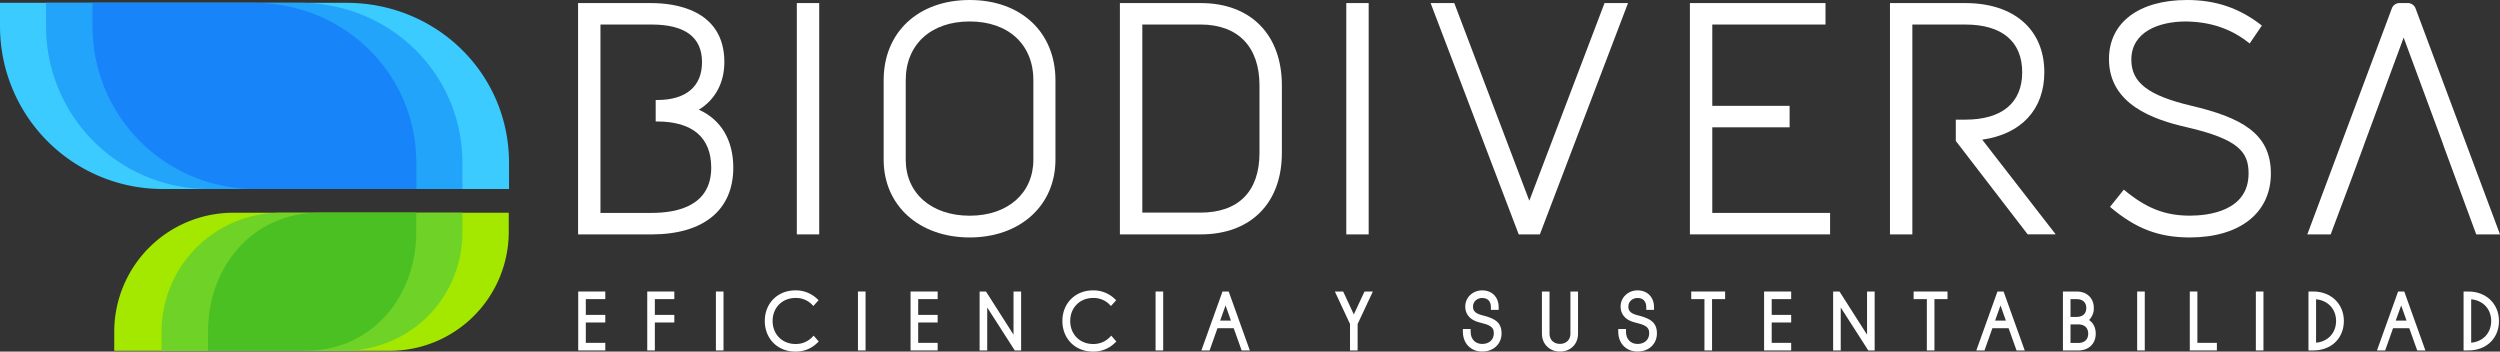 <svg xmlns="http://www.w3.org/2000/svg" viewBox="0 0 2498.77 351.42"><rect x="0" y="0" width="2498.77" height="351.42" fill="#333333" stroke="none"/><defs><style>.cls-1{fill:#fff;}.cls-2{fill:#a4e800;}.cls-3{fill:#6fd227;}.cls-4{fill:#4bc022;}.cls-5{fill:#3bcbff;}.cls-6{fill:#22a4fb;}.cls-7{fill:#1884fa;}</style></defs><title>Recurso 2</title><g id="Capa_2" data-name="Capa 2"><g id="Layer_1" data-name="Layer 1"><polygon class="cls-1" points="577.93 350.27 604.99 350.27 604.99 342.68 585.52 342.68 585.52 322.33 604.99 322.33 604.99 314.74 585.52 314.74 585.52 298.97 604.99 298.97 604.99 291.37 577.93 291.37 577.93 350.27"/><polygon class="cls-1" points="646.93 350.27 654.53 350.27 654.53 322.33 673.99 322.33 673.99 314.74 654.53 314.74 654.53 298.97 673.99 298.97 673.99 291.37 646.93 291.37 646.93 350.27"/><rect class="cls-1" x="715.55" y="291.37" width="7.6" height="58.9"/><path class="cls-1" d="M811.26,337.51a22.54,22.54,0,0,1-16.18,6.31c-13.24,0-22.84-9.67-22.84-23s9.61-23,22.84-23a22.3,22.3,0,0,1,15.89,6l2,2,5.23-5.76-2-1.83a30.67,30.67,0,0,0-21.18-8c-17.73,0-30.6,12.86-30.6,30.6s12.87,30.6,30.6,30.6a30.4,30.4,0,0,0,21.43-8.31l1.88-1.79-5.06-5.85Z"/><rect class="cls-1" x="857.53" y="291.37" width="7.6" height="58.9"/><polygon class="cls-1" points="910.12 350.27 937.19 350.27 937.19 342.68 917.73 342.68 917.73 322.33 937.19 322.33 937.19 314.74 917.73 314.74 917.73 298.97 937.19 298.97 937.19 291.37 910.12 291.37 910.12 350.27"/><polygon class="cls-1" points="1013.03 334.53 985.5 291.37 983 291.37 981.27 291.37 979.13 291.37 979.13 350.27 986.73 350.27 986.73 307.32 1014.26 350.27 1016.6 350.27 1018.49 350.27 1020.62 350.27 1020.62 291.37 1013.03 291.37 1013.03 334.53"/><path class="cls-1" d="M1108.72,337.51a22.53,22.53,0,0,1-16.18,6.32c-13.23,0-22.84-9.67-22.84-23s9.61-23,22.84-23a22.3,22.3,0,0,1,15.89,6l2,2,5.22-5.76-2-1.83a30.67,30.67,0,0,0-21.18-8c-17.72,0-30.6,12.86-30.6,30.6s12.87,30.6,30.6,30.6a30.41,30.41,0,0,0,21.43-8.31l1.88-1.79-5.05-5.85Z"/><rect class="cls-1" x="1155" y="291.37" width="7.61" height="58.9"/><path class="cls-1" d="M1221.91,291.37l-21.12,58.9H1209l7.87-22.22h16.23l7.94,22.22h8.17l-21.12-58.9Zm-2.37,29.09,5.42-15.17,5.39,15.17Z"/><polygon class="cls-1" points="1353.15 314.28 1342.52 291.37 1334.21 291.37 1349.35 323.87 1349.35 350.27 1356.95 350.27 1356.95 323.88 1372.18 291.37 1363.86 291.37 1353.15 314.28"/><path class="cls-1" d="M1484.17,315.83l-3.37-.92c-7.49-2-8.52-5.28-8.52-8.51,0-4.89,3.95-8.57,9.18-8.57,5.54,0,8.72,3.35,8.72,9.18v2.73h7.75V307c0-10-6.62-16.78-16.47-16.78-9.49,0-16.93,7.1-16.93,16.16,0,5.58,2.47,12.86,14.27,15.93l3.59.92c9.88,2.51,10.69,6,10.69,10,0,6.31-4.67,10.55-11.62,10.55s-11.55-4.81-11.55-12.23v-2.73h-7.75v2.73c0,11.67,7.94,19.83,19.3,19.83s19.36-7.64,19.36-18.15C1500.83,322.54,1494.46,318.64,1484.17,315.83Z"/><path class="cls-1" d="M1569.65,333.73c0,5.9-4.31,10-10.48,10s-10.4-4.12-10.4-10V291.37h-7.6v42.36c0,10.08,7.74,17.69,18,17.69,10.47,0,18.08-7.44,18.08-17.69V291.37h-7.6Z"/><path class="cls-1" d="M1639.43,315.83l-3.37-.92c-7.48-2-8.51-5.28-8.51-8.51,0-4.89,3.95-8.57,9.18-8.57,5.55,0,8.73,3.35,8.73,9.18v2.73h7.75V307c0-10-6.63-16.78-16.48-16.78-9.49,0-16.93,7.1-16.93,16.16,0,5.58,2.48,12.87,14.28,15.93l3.59.92c9.89,2.51,10.7,6,10.7,10,0,6.31-4.68,10.55-11.63,10.55s-11.55-4.81-11.55-12.23v-2.73h-7.74v2.73c0,11.67,7.93,19.83,19.29,19.83s19.37-7.64,19.37-18.15C1656.1,322.54,1649.72,318.64,1639.43,315.83Z"/><polygon class="cls-1" points="1690.4 298.97 1703.61 298.97 1703.61 350.27 1711.21 350.27 1711.21 298.97 1724.26 298.97 1724.26 291.37 1690.4 291.37 1690.4 298.97"/><polygon class="cls-1" points="1763.23 350.27 1790.3 350.27 1790.3 342.68 1770.83 342.68 1770.83 322.33 1790.3 322.33 1790.3 314.74 1770.83 314.74 1770.83 298.97 1790.3 298.97 1790.3 291.37 1763.23 291.37 1763.23 350.27"/><polygon class="cls-1" points="1866.13 334.53 1838.6 291.37 1836.1 291.37 1834.37 291.37 1832.23 291.37 1832.23 350.27 1839.83 350.27 1839.83 307.32 1867.36 350.27 1869.7 350.27 1871.59 350.27 1873.73 350.27 1873.73 291.37 1866.13 291.37 1866.13 334.53"/><polygon class="cls-1" points="1912.69 298.97 1925.89 298.97 1925.89 350.27 1933.49 350.27 1933.49 298.97 1946.55 298.97 1946.55 291.37 1912.69 291.37 1912.69 298.97"/><path class="cls-1" d="M2000.38,291.37h-3.91l-21.12,58.9h8.17l7.87-22.22h16.22l7.94,22.22h8.17l-21.13-58.9Zm-6.28,29.09,5.42-15.17,5.38,15.17Z"/><path class="cls-1" d="M2088,319.86a16.17,16.17,0,0,0,4.78-12c0-9.85-6.84-16.48-17-16.48h-13.87v58.9h15.39c10.4,0,17.39-6.74,17.39-16.77C2094.71,327.58,2092.29,322.76,2088,319.86Zm-10.71,22.89h-7.8V324.25h7.8c6.18,0,9.88,3.46,9.88,9.26S2083.41,342.76,2077.32,342.76Zm-1.52-26h-6.27V299h6.27c5.94,0,9.48,3.33,9.48,8.88S2081.74,316.72,2075.8,316.72Z"/><rect class="cls-1" x="2136.11" y="291.37" width="7.6" height="58.9"/><polygon class="cls-1" points="2196.3 291.37 2188.71 291.37 2188.71 350.27 2215.78 350.27 2215.78 342.68 2196.3 342.68 2196.3 291.37"/><rect class="cls-1" x="2254.74" y="291.37" width="7.6" height="58.9"/><path class="cls-1" d="M2312.2,291.37h-4.87v58.9h4.79c18,0,30.59-12.11,30.59-29.45C2342.72,303.76,2329.88,291.37,2312.2,291.37Zm2.73,51.18V299.12c11.93,1.2,20,9.8,20,21.71S2326.86,341.41,2314.93,342.55Z"/><path class="cls-1" d="M2400.83,291.37h-3.91l-21.12,58.9H2384l7.86-22.22h16.22l7.94,22.22h8.18l-21.12-58.9Zm-6.28,29.09,5.43-15.17,5.38,15.17Z"/><path class="cls-1" d="M2467.23,291.37h-4.87v58.9h4.8c18,0,30.6-12.11,30.6-29.45C2497.76,303.76,2484.92,291.37,2467.23,291.37Zm2.74,51.18V299.12c11.93,1.2,20,9.8,20,21.71S2481.9,341.41,2470,342.55Z"/><path id="_Trazado_" data-name="&lt;Trazado&gt;" class="cls-2" d="M508.51,231.63v-19H233.19a119,119,0,0,0-119,119v19H389.53A119,119,0,0,0,508.51,231.63Z"/><g id="_Grupo_" data-name="&lt;Grupo&gt;"><path id="_Trazado_2" data-name="&lt;Trazado&gt;" class="cls-3" d="M462.21,231.63v-19H280.46a119,119,0,0,0-119,119v19H343.24C408.94,350.6,462.21,298.78,462.21,231.63Z"/></g><path id="_Trazado_3" data-name="&lt;Trazado&gt;" class="cls-4" d="M416.1,231.63v-19H318.76c-65.71,0-110.81,53.26-110.81,119v19h97.34C371,350.6,416.1,297.34,416.1,231.63Z"/><path id="_Trazado_4" data-name="&lt;Trazado&gt;" class="cls-5" d="M346.2,2.82H0V26.34A162.58,162.58,0,0,0,162.58,188.92H508.79v-26C508.79,73.15,436,2.82,346.2,2.82Z"/><path id="_Trazado_5" data-name="&lt;Trazado&gt;" class="cls-6" d="M299.59,2.82H46V26.34A162.59,162.59,0,0,0,208.56,188.92H462.18v-26C462.18,73.15,389.39,2.82,299.59,2.82Z"/><path id="_Trazado_6" data-name="&lt;Trazado&gt;" class="cls-7" d="M253.57,2.82H92.43V26.34A162.59,162.59,0,0,0,255,188.92H416.16v-26C416.16,73.15,343.36,2.82,253.57,2.82Z"/><path class="cls-1" d="M698.53,109.64C714.75,99.72,724,82.83,724,62.09c0-53.27-50.92-59-72.82-59H577.79v231.2h73.43c51.93,0,81.71-24.3,81.71-66.69C732.93,139.94,720.6,119.54,698.53,109.64ZM651.22,212.81H600.16V24.52h51.06c33.48,0,50.45,12.64,50.45,37.57,0,24.42-16,37.87-44.93,37.87h-1.38v21.46h1.38c35.41,0,54.13,16,54.13,46.16C710.87,205,678.43,212.81,651.22,212.81Z"/><rect class="cls-1" x="796.43" y="3.07" width="22.38" height="231.2"/><path class="cls-1" d="M969.22,0c-51.44,0-86,32.22-86,80.18V159.6c0,45.76,35.37,77.73,86,77.73,50.46,0,85.71-32,85.71-77.73V80.18C1054.93,32.22,1020.48,0,969.22,0Zm63.64,159.6c0,33.47-25.57,56-63.64,56-38.25,0-63.94-22.49-63.94-56V80.18c0-35.68,25.1-58.73,63.94-58.73,38.65,0,63.64,23,63.64,58.73Z"/><path class="cls-1" d="M1200.14,3.07h-80.8v231.2h80.8c50,0,81.1-31.2,81.1-81.41V85.4C1281.24,34.61,1250.16,3.07,1200.14,3.07Zm58.73,149.79c0,38.46-21,59.65-59,59.65h-58.12v-188h58.12c37.52,0,59,22.19,59,60.87Z"/><path class="cls-1" d="M1368,3.07h-22.37v231.2H1368Z"/><polygon class="cls-1" points="1603.75 3.07 1528.56 200.64 1453.56 3.07 1429.9 3.07 1517.97 234.26 1539.11 234.26 1627.21 3.07 1603.75 3.07"/><polygon class="cls-1" points="1711.44 127.25 1788.73 127.25 1788.73 105.79 1711.44 105.79 1711.44 24.52 1824.6 24.52 1824.6 3.07 1689.07 3.07 1689.07 234.26 1829.19 234.26 1829.19 212.81 1711.44 212.81 1711.44 127.25"/><path class="cls-1" d="M2043.32,72.21c0-42.65-30.25-69.14-79-69.14h-75.28v231.2h22.37V24.52h52.91c36.68,0,56.88,16.94,56.88,47.69,0,30.56-20.2,47.38-56.88,47.38h-9.48V141h.1l71.72,93.21h28l-73.41-94.6C2020.35,134,2043.32,109.41,2043.32,72.21Z"/><path class="cls-1" d="M2190.08,105.65h0c-43-10.22-59.8-23.12-59.8-46,0-28.15,28.12-38.18,54.37-38.18,25,.3,45.75,7.39,63.47,21.68l.44.32,12.2-17.9C2238.59,8.12,2214.8,0,2185.94,0c-48.13,0-78,22.62-78,59,0,45.16,44.13,60.48,77.32,68.07,52.59,12.08,62.21,25.07,62.21,46.31,0,38.06-41.06,42.17-58.72,42.17-24.69,0-43.66-7.42-65.48-25.6l-.52-.39L2109,206.76l.37.34c25.44,21.47,48.41,30.23,79.29,30.23,50,0,81.1-24.49,81.1-63.92C2269.8,132.74,2239.3,117.33,2190.08,105.65Z"/><path class="cls-1" d="M2498.77,234.26,2414.47,8.69a8.31,8.31,0,0,0-7.81-5.62h-8.59a8.16,8.16,0,0,0-7.44,5.41l-84.45,225.78h23.36l21.58-57.54,12-32.6h-.06l39.41-106.54,39.42,106.54h-.11l12,32.59,21.22,57.55Z"/></g></g></svg>